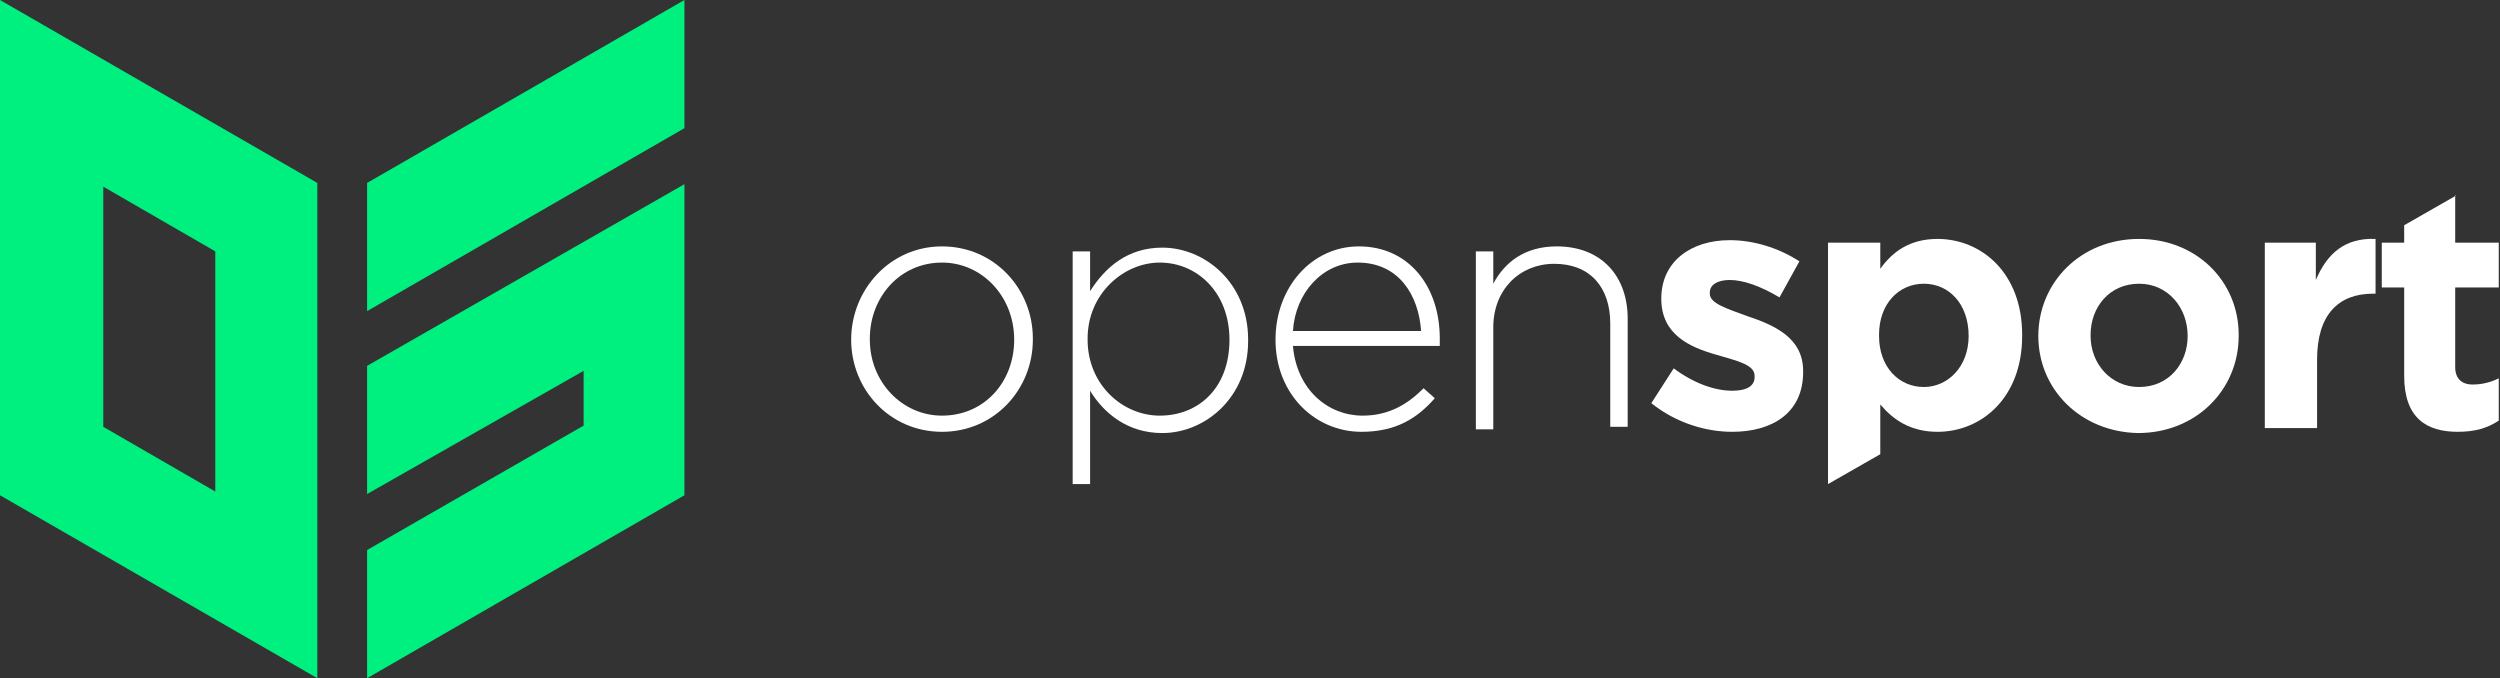 <!-- Generator: Adobe Illustrator 19.2.1, SVG Export Plug-In  -->
<svg version="1.1"
	 xmlns="http://www.w3.org/2000/svg" xmlns:xlink="http://www.w3.org/1999/xlink" xmlns:a="http://ns.adobe.com/AdobeSVGViewerExtensions/3.0/"
	 x="0px" y="0px" width="200.9px" height="54.5px" viewBox="0 0 200.9 54.5" style="enable-background:new 0 0 200.9 54.5;"
	 xml:space="preserve">
<rect x="0" y="0" width="200.9" height="54.5" fill="#333333" stroke="none"/>
<style type="text/css">
	.st0{fill:#00F080;}
	.st1{fill:#FFFFFF;}
</style>
<defs>
</defs>
<g>
	<polygon class="st0" points="55,0 55,10.3 29.5,25 29.5,14.7 	"/>
	<polygon class="st0" points="29.5,29.4 29.5,39.7 46.9,29.8 46.9,34.2 29.5,44.2 29.5,54.5 55,39.8 55,14.8 	"/>
	<path class="st0" d="M0,0v10.3v19.2v10.3l0,0l25.5,14.7V44.2V25V14.7L0,0z M17.3,39.5l-9-5.2V15l9,5.2V39.5z"/>
	<g>
		<path class="st1" d="M155.7,19.2c-2.2,0-3.6,1-4.6,2.4v-2.1h-4.2v19.4h0l4.2-2.4v-4c1,1.2,2.4,2.2,4.6,2.2c3.5,0,6.8-2.7,6.8-7.7
			v-0.1C162.5,21.9,159.2,19.2,155.7,19.2z M158.2,27c0,2.5-1.7,4.1-3.6,4.1c-2,0-3.6-1.6-3.6-4.1v-0.1c0-2.5,1.6-4.1,3.6-4.1
			C156.6,22.8,158.2,24.4,158.2,27L158.2,27z"/>
		<path class="st1" d="M68.4,27.3L68.4,27.3c0-4,3.1-7.5,7.3-7.5c4.2,0,7.3,3.4,7.3,7.4v0.1c0,4-3.1,7.4-7.3,7.4
			C71.5,34.7,68.4,31.3,68.4,27.3z M81.5,27.3L81.5,27.3c0-3.5-2.6-6.2-5.8-6.2c-3.4,0-5.8,2.8-5.8,6.1v0.1c0,3.4,2.6,6.1,5.8,6.1
			C79.1,33.4,81.5,30.7,81.5,27.3z"/>
		<path class="st1" d="M86.2,20.2h1.4v3.2c1.2-1.9,3-3.5,5.8-3.5c3.4,0,6.9,2.8,6.9,7.4v0.1c0,4.6-3.5,7.4-6.9,7.4
			c-2.8,0-4.7-1.6-5.8-3.4v7.5h-1.4V20.2z M98.8,27.3L98.8,27.3c0-3.8-2.6-6.2-5.6-6.2c-2.9,0-5.8,2.5-5.8,6.1v0.1
			c0,3.6,2.8,6.1,5.8,6.1C96.3,33.4,98.8,31.2,98.8,27.3z"/>
		<path class="st1" d="M102.5,27.3L102.5,27.3c0-4.2,2.9-7.5,6.7-7.5c4,0,6.5,3.2,6.5,7.4c0,0.2,0,0.3,0,0.6h-11.8
			c0.3,3.5,2.8,5.6,5.6,5.6c2.2,0,3.7-1,4.9-2.2l0.9,0.8c-1.4,1.6-3.1,2.7-5.9,2.7C105.7,34.7,102.5,31.7,102.5,27.3z M114.2,26.6
			c-0.2-2.9-1.8-5.5-5.1-5.5c-2.8,0-5,2.4-5.2,5.5H114.2z"/>
		<path class="st1" d="M118.6,20.2h1.4v2.6c0.9-1.7,2.5-3,5.1-3c3.6,0,5.7,2.4,5.7,5.8v8.7h-1.4V26c0-2.9-1.6-4.8-4.5-4.8
			c-2.8,0-4.9,2.1-4.9,5.1v8.2h-1.4V20.2z"/>
		<path class="st1" d="M132.7,32.4l1.8-2.8c1.6,1.2,3.3,1.8,4.7,1.8c1.2,0,1.8-0.4,1.8-1.1v-0.1c0-0.9-1.4-1.2-3.1-1.7
			c-2.1-0.6-4.4-1.6-4.4-4.5V24c0-3,2.4-4.7,5.5-4.7c1.9,0,3.9,0.6,5.6,1.7l-1.6,2.9c-1.5-0.9-2.9-1.4-4-1.4c-1,0-1.6,0.4-1.6,1v0.1
			c0,0.8,1.4,1.2,3,1.8c2.1,0.7,4.5,1.7,4.5,4.4v0.1c0,3.3-2.5,4.8-5.7,4.8C137.1,34.7,134.7,34,132.7,32.4z"/>
		<path class="st1" d="M163.8,27L163.8,27c0-4.3,3.4-7.8,8.1-7.8c4.6,0,8,3.4,8,7.7V27c0,4.3-3.4,7.8-8.1,7.8
			C167.2,34.7,163.8,31.3,163.8,27z M175.8,27L175.8,27c0-2.3-1.6-4.2-3.9-4.2c-2.4,0-3.9,1.9-3.9,4.1V27c0,2.2,1.6,4.1,3.9,4.1
			C174.3,31.1,175.8,29.2,175.8,27z"/>
		<path class="st1" d="M181.9,19.5h4.2v3c0.9-2.1,2.3-3.4,4.8-3.3v4.4h-0.2c-2.8,0-4.5,1.7-4.5,5.3v5.5h-4.2V19.5z"/>
		<path class="st1" d="M197.4,15.7L197.4,15.7l-4.2,2.4v1.4h-1.8v3.6h1.8v7.1c0,3.4,1.8,4.5,4.3,4.5c1.4,0,2.4-0.3,3.3-0.9v-3.4
			c-0.6,0.3-1.3,0.5-2.1,0.5c-0.9,0-1.4-0.5-1.4-1.4v-6.4h3.5v-3.6h-3.5V15.7z"/>
	</g>
</g>
</svg>
